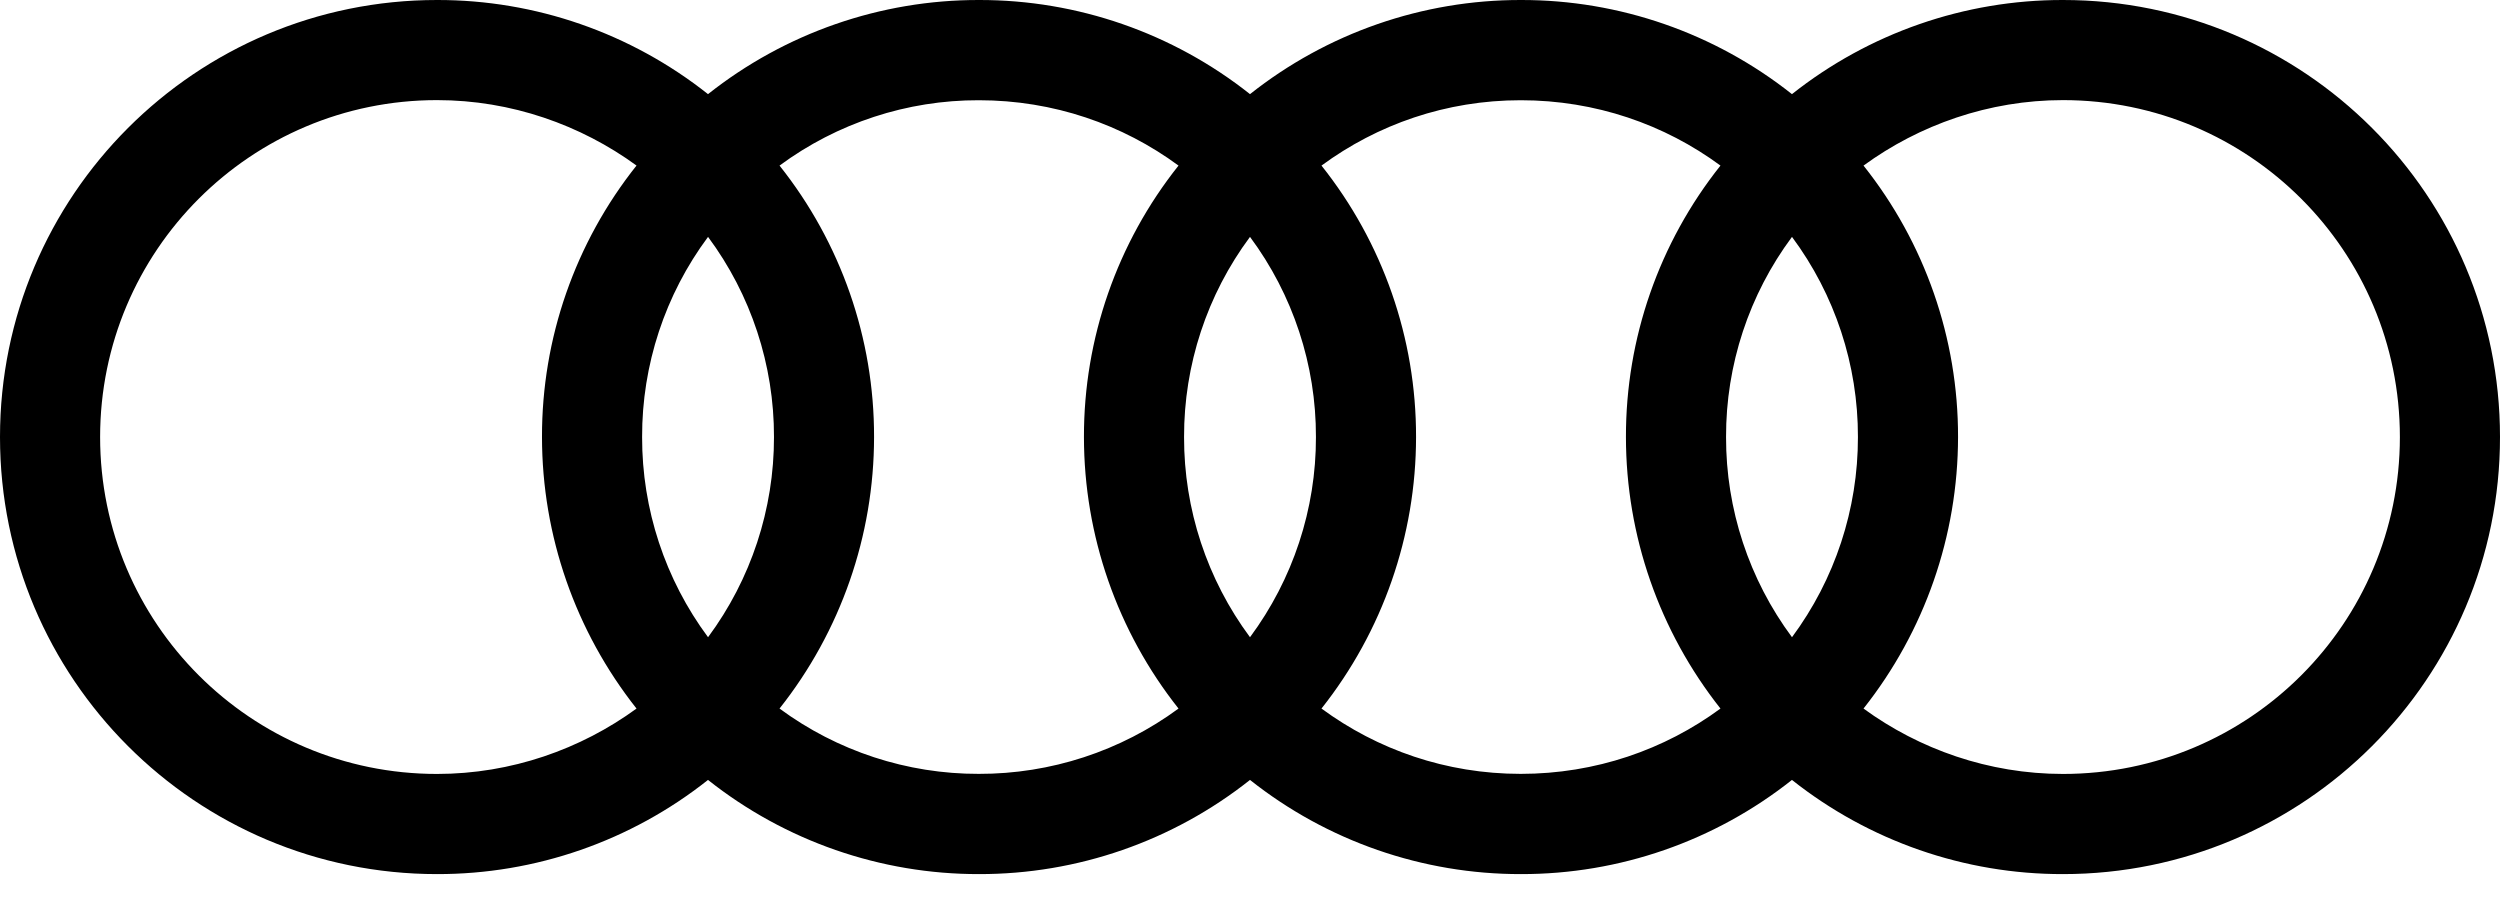 <svg width="64" height="23" viewBox="0 0 64 23" fill="none" xmlns="http://www.w3.org/2000/svg"><path fill-rule="evenodd" clip-rule="evenodd" d="M52.812 1.60252e-05C50.294 -0.004 47.848 0.846 45.874 2.41C43.901 0.846 41.456 -0.004 38.937 1.60252e-05C36.419 -0.004 33.973 0.846 32 2.41C30.027 0.845 27.581 -0.004 25.063 1.60252e-05C22.544 -0.004 20.099 0.846 18.125 2.41C16.152 0.846 13.707 -0.004 11.188 1.60252e-05C5.008 1.60252e-05 0 5.008 0 11.188C0 17.368 5.008 22.377 11.188 22.377C13.707 22.381 16.152 21.531 18.125 19.966C20.099 21.531 22.544 22.381 25.063 22.377C27.581 22.381 30.027 21.531 32 19.966C33.973 21.531 36.419 22.381 38.937 22.377C41.456 22.381 43.901 21.531 45.874 19.966C47.848 21.531 50.294 22.381 52.812 22.377C58.992 22.377 64 17.368 64 11.188C64 5.008 58.992 1.60252e-05 52.812 1.60252e-05ZM16.295 18.139C14.869 19.179 13.088 19.813 11.188 19.813C6.421 19.813 2.563 15.956 2.563 11.188C2.563 6.421 6.421 2.563 11.188 2.563C13.088 2.563 14.868 3.198 16.295 4.238C14.723 6.213 13.869 8.664 13.875 11.188C13.876 13.711 14.729 16.16 16.295 18.139ZM18.126 16.313C17.026 14.831 16.434 13.034 16.438 11.188C16.433 9.343 17.025 7.545 18.126 6.064C19.226 7.545 19.818 9.343 19.814 11.188C19.817 13.034 19.225 14.831 18.126 16.313ZM30.17 18.139C28.688 19.229 26.896 19.815 25.057 19.811C23.221 19.815 21.433 19.228 19.956 18.139C21.523 16.161 22.375 13.712 22.376 11.189C22.381 8.665 21.528 6.214 19.956 4.239C21.433 3.149 23.221 2.562 25.057 2.566C26.971 2.566 28.738 3.185 30.17 4.239C28.598 6.214 27.744 8.665 27.749 11.189C27.75 13.712 28.603 16.161 30.17 18.139ZM32 16.313C30.9 14.831 30.308 13.034 30.312 11.188C30.308 9.343 30.899 7.545 32 6.064C33.1 7.545 33.693 9.343 33.688 11.188C33.692 13.034 33.099 14.831 32 16.313ZM44.044 18.139C42.613 19.192 40.845 19.811 38.931 19.811C37.018 19.811 35.262 19.191 33.83 18.139C35.397 16.161 36.25 13.712 36.251 11.189C36.256 8.665 35.402 6.214 33.83 4.239C35.262 3.186 37.018 2.566 38.931 2.566C40.845 2.566 42.613 3.185 44.044 4.239C42.472 6.214 41.619 8.665 41.624 11.189C41.625 13.712 42.478 16.16 44.044 18.139ZM45.875 16.313C44.775 14.831 44.183 13.034 44.187 11.188C44.182 9.343 44.774 7.545 45.875 6.064C46.975 7.545 47.567 9.343 47.563 11.188C47.566 13.034 46.974 14.831 45.875 16.313ZM52.812 19.813C50.911 19.813 49.131 19.179 47.706 18.139C49.272 16.161 50.124 13.712 50.126 11.189C50.131 8.665 49.277 6.214 47.706 4.239C49.132 3.199 50.912 2.563 52.812 2.563C57.579 2.563 61.437 6.421 61.437 11.189C61.437 15.956 57.579 19.813 52.812 19.813Z" fill="#000"/></svg>